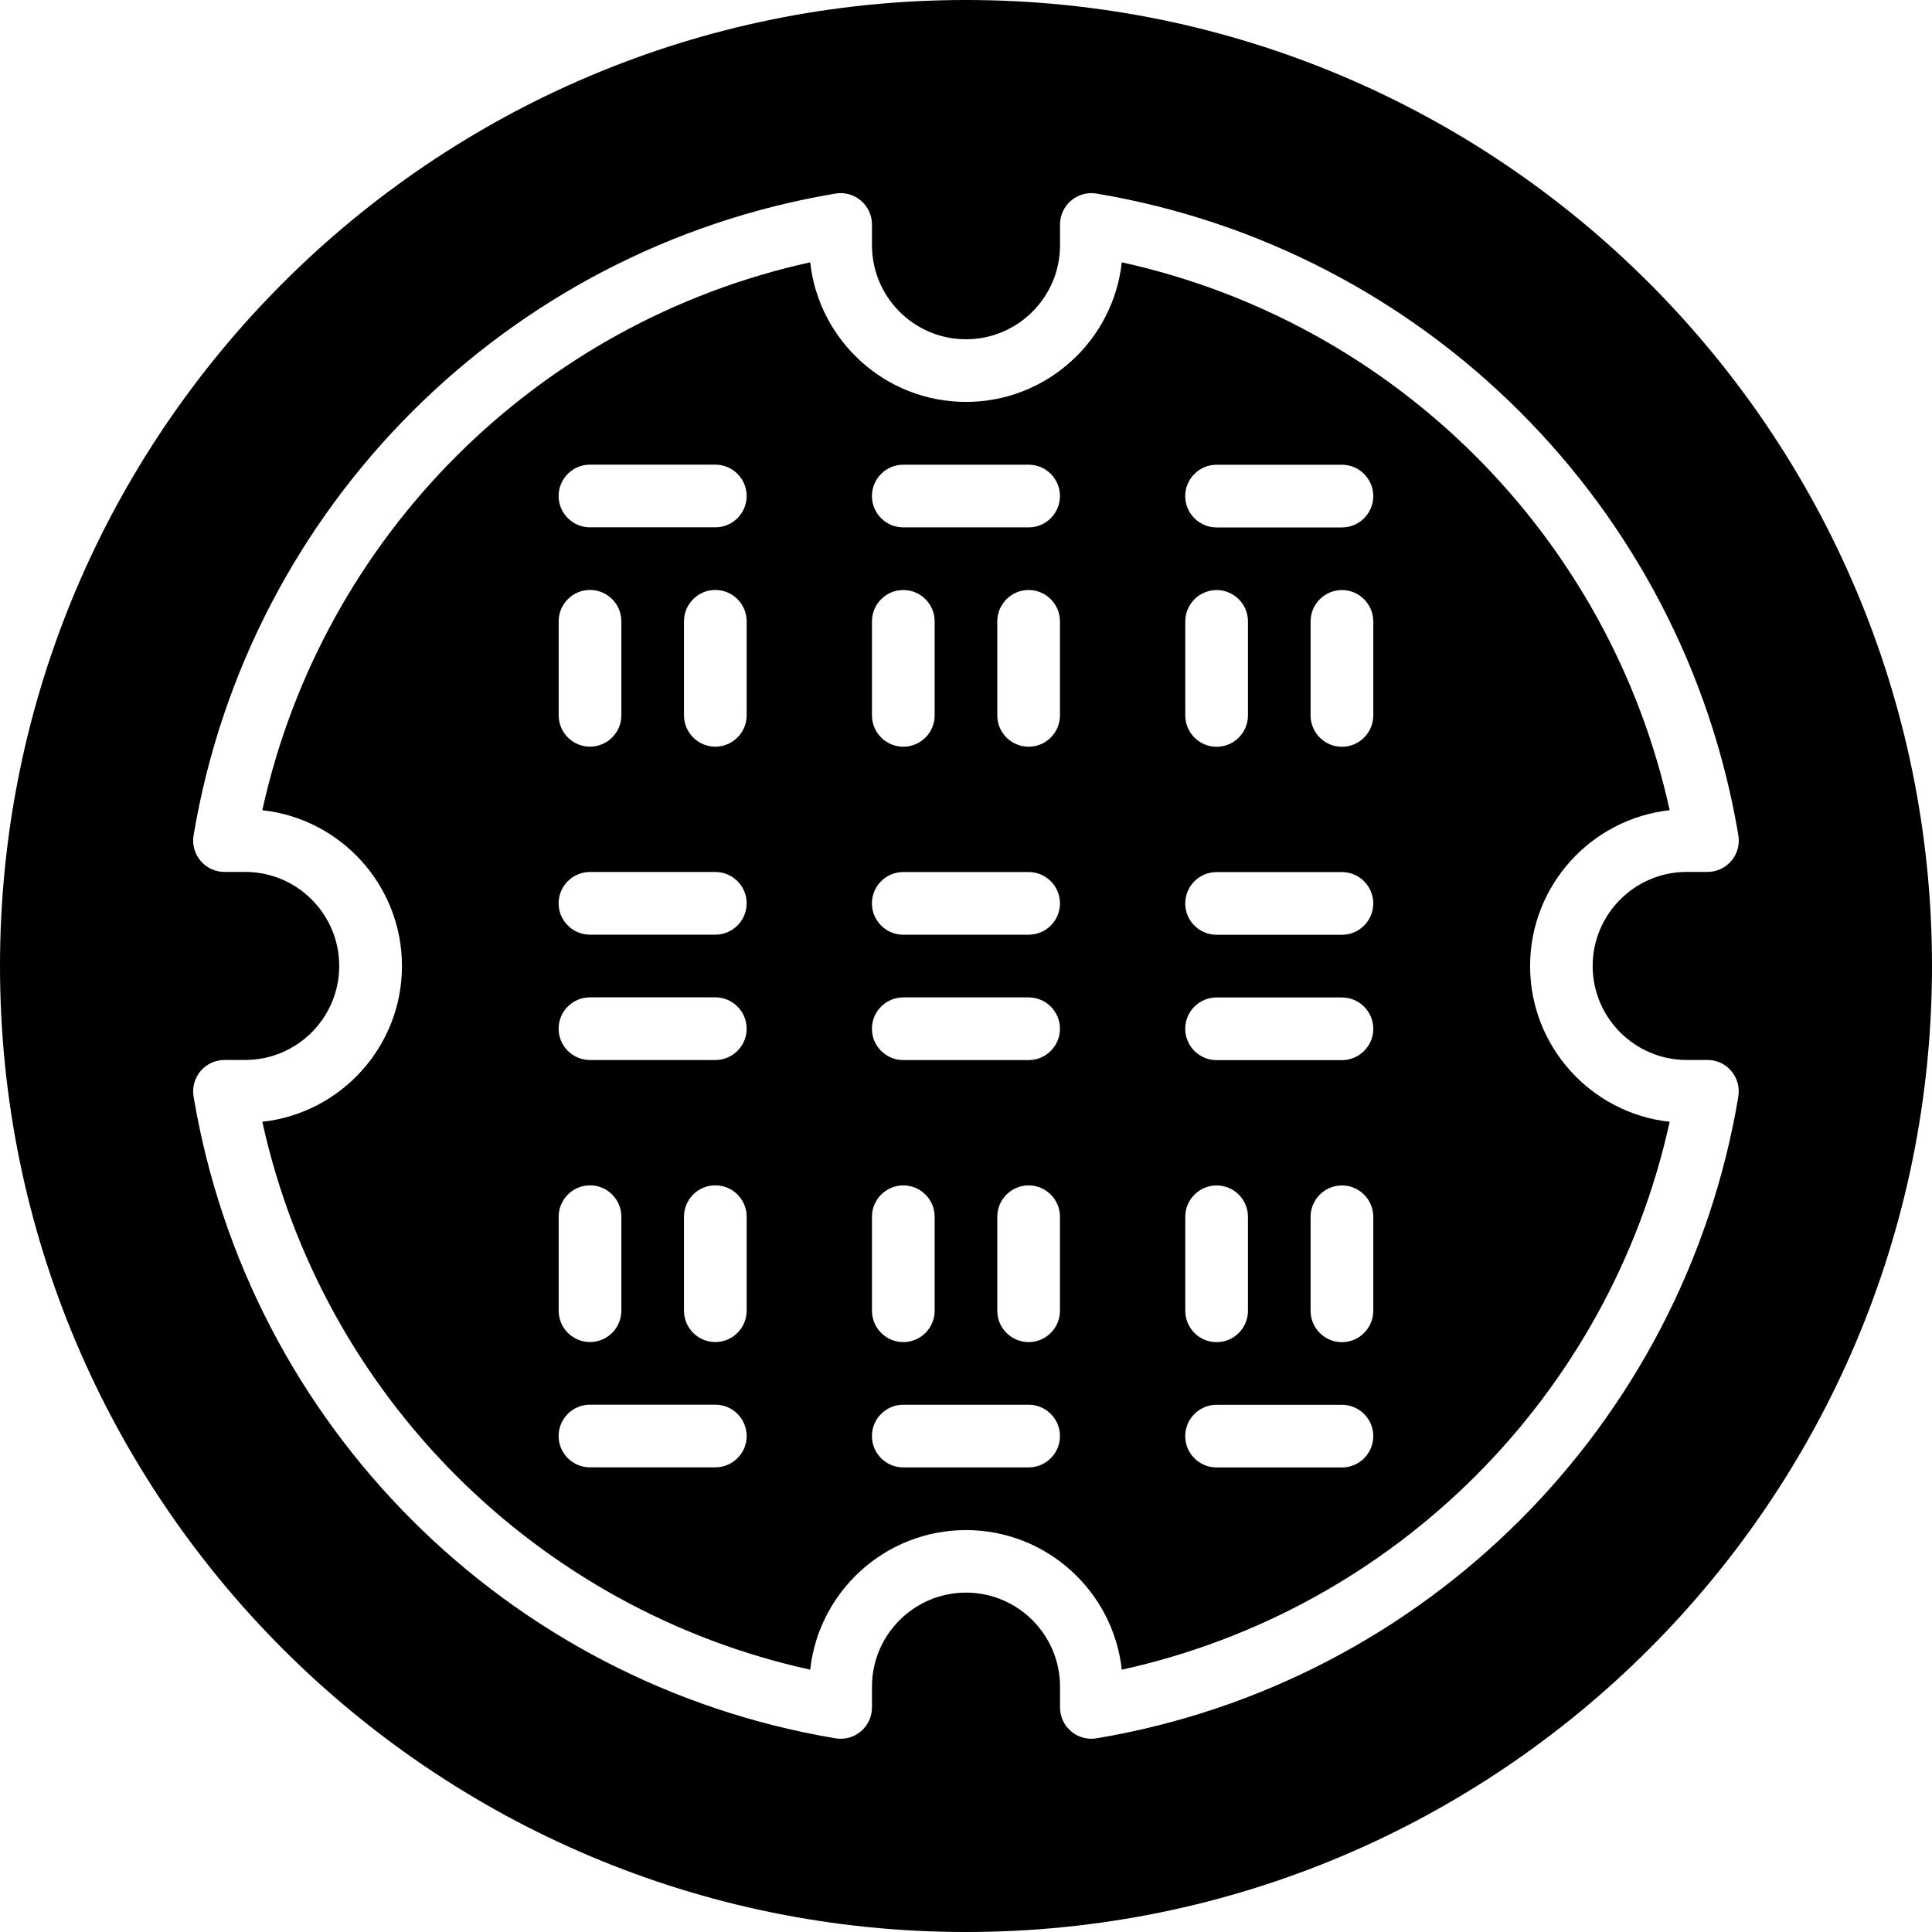 <?xml version="1.0" encoding="UTF-8"?><svg id="a" xmlns="http://www.w3.org/2000/svg" width="5in" height="5in" viewBox="0 0 360 360"><path d="m180,0C80.59,0,0,80.59,0,180s80.59,180,180,180,180-80.59,180-180S279.41,0,180,0Zm143.92,204.32c-10.27,61.25-58.33,109.31-119.59,119.59-.32.05-.64.08-.97.08-1.37,0-2.71-.48-3.77-1.38-1.31-1.11-2.07-2.74-2.07-4.46v-3.87c0-9.66-7.86-17.52-17.52-17.52s-17.52,7.86-17.52,17.52v3.87c0,1.72-.75,3.35-2.07,4.46-1.31,1.12-3.05,1.59-4.74,1.3-61.25-10.28-109.32-58.34-119.6-119.59-.28-1.69.19-3.43,1.3-4.74,1.11-1.31,2.74-2.07,4.46-2.07h3.86c9.66,0,17.52-7.86,17.52-17.52s-7.86-17.52-17.52-17.52h-3.86c-1.72,0-3.35-.75-4.46-2.07-1.11-1.31-1.58-3.04-1.3-4.74,10.28-61.25,58.35-109.32,119.6-119.59,1.69-.29,3.42.19,4.74,1.3,1.31,1.11,2.07,2.74,2.07,4.46v3.87c0,9.66,7.86,17.52,17.52,17.52s17.52-7.86,17.52-17.52v-3.87c0-1.72.75-3.35,2.07-4.46,1.31-1.12,3.04-1.58,4.74-1.3,61.25,10.28,109.32,58.34,119.59,119.59.28,1.69-.19,3.43-1.3,4.74-1.11,1.31-2.74,2.07-4.46,2.07h-3.87c-9.66,0-17.52,7.86-17.52,17.52s7.86,17.52,17.52,17.52h3.87c1.72,0,3.35.75,4.45,2.07,1.11,1.31,1.58,3.04,1.3,4.74Zm-38.81-24.32c0-15.02,11.41-27.43,26.01-29.03-11.2-50.96-51.13-90.88-102.09-102.09-1.59,14.6-14,26.01-29.03,26.01s-27.43-11.41-29.03-26.01c-50.96,11.2-90.88,51.13-102.09,102.09,14.61,1.59,26.02,14,26.02,29.03s-11.41,27.43-26.02,29.03c11.21,50.96,51.13,90.88,102.09,102.09,1.59-14.6,14-26.01,29.03-26.01s27.43,11.41,29.03,26.01c50.96-11.2,90.88-51.13,102.09-102.09-14.61-1.59-26.01-14-26.01-29.03ZM104.1,115.77c0-3.22,2.62-5.84,5.84-5.84s5.84,2.62,5.84,5.84v17.52c0,3.22-2.62,5.84-5.84,5.84s-5.84-2.62-5.84-5.84v-17.52Zm0,110.94c0-3.22,2.62-5.84,5.84-5.84s5.84,2.62,5.84,5.84v17.52c0,3.22-2.62,5.84-5.84,5.84s-5.84-2.62-5.84-5.84v-17.52Zm29.19,46.71h-23.36c-3.22,0-5.84-2.62-5.84-5.84s2.62-5.84,5.84-5.84h23.36c3.22,0,5.84,2.62,5.84,5.84s-2.62,5.84-5.84,5.84Zm5.84-29.19c0,3.22-2.62,5.84-5.84,5.84s-5.84-2.62-5.84-5.84v-17.52c0-3.22,2.62-5.84,5.84-5.84s5.84,2.62,5.84,5.84v17.52Zm-5.84-46.71h-23.36c-3.22,0-5.84-2.62-5.84-5.84s2.62-5.84,5.84-5.84h23.36c3.22,0,5.84,2.62,5.84,5.84s-2.62,5.84-5.84,5.84Zm0-23.36h-23.36c-3.22,0-5.84-2.62-5.84-5.84s2.62-5.84,5.84-5.84h23.36c3.22,0,5.84,2.62,5.84,5.84s-2.62,5.84-5.84,5.84Zm5.84-40.87c0,3.22-2.62,5.84-5.84,5.84s-5.84-2.62-5.84-5.84v-17.52c0-3.22,2.62-5.84,5.84-5.84s5.84,2.62,5.84,5.84v17.52Zm-5.84-35.03h-23.36c-3.22,0-5.84-2.62-5.84-5.84s2.62-5.84,5.84-5.84h23.36c3.22,0,5.84,2.62,5.84,5.84s-2.62,5.84-5.84,5.84Zm29.19,17.52c0-3.22,2.62-5.84,5.84-5.84s5.84,2.62,5.84,5.84v17.52c0,3.22-2.62,5.84-5.84,5.84s-5.84-2.62-5.84-5.84v-17.52Zm0,110.94c0-3.22,2.62-5.84,5.84-5.84s5.84,2.62,5.84,5.84v17.52c0,3.22-2.62,5.84-5.84,5.84s-5.84-2.62-5.84-5.84v-17.52Zm29.19,46.71h-23.36c-3.22,0-5.84-2.62-5.84-5.84s2.62-5.84,5.84-5.84h23.36c3.22,0,5.84,2.62,5.84,5.84s-2.62,5.84-5.84,5.84Zm5.84-29.19c0,3.22-2.62,5.84-5.84,5.84s-5.84-2.62-5.84-5.84v-17.52c0-3.22,2.62-5.84,5.84-5.84s5.84,2.62,5.84,5.84v17.52Zm-5.84-46.71h-23.36c-3.22,0-5.84-2.62-5.84-5.84s2.62-5.84,5.84-5.84h23.36c3.22,0,5.84,2.62,5.84,5.84s-2.62,5.84-5.84,5.84Zm0-23.36h-23.36c-3.22,0-5.84-2.62-5.84-5.84s2.62-5.84,5.84-5.84h23.36c3.22,0,5.84,2.62,5.84,5.84s-2.62,5.84-5.84,5.84Zm5.84-40.87c0,3.22-2.62,5.84-5.84,5.84s-5.84-2.62-5.84-5.84v-17.52c0-3.22,2.62-5.84,5.84-5.84s5.84,2.62,5.84,5.84v17.52Zm-5.84-35.03h-23.36c-3.22,0-5.84-2.62-5.84-5.84s2.62-5.84,5.84-5.84h23.36c3.22,0,5.84,2.62,5.84,5.84s-2.62,5.84-5.84,5.84Zm29.19,17.52c0-3.22,2.62-5.84,5.84-5.84s5.84,2.62,5.84,5.84v17.52c0,3.22-2.62,5.84-5.84,5.84s-5.84-2.62-5.84-5.84v-17.52Zm0,110.94c0-3.22,2.62-5.84,5.84-5.84s5.84,2.62,5.84,5.84v17.52c0,3.22-2.62,5.84-5.84,5.84s-5.84-2.62-5.84-5.84v-17.52Zm29.19,46.71h-23.36c-3.22,0-5.84-2.62-5.84-5.84s2.62-5.84,5.84-5.84h23.36c3.22,0,5.84,2.62,5.84,5.84s-2.62,5.84-5.84,5.84Zm5.84-29.19c0,3.22-2.62,5.84-5.84,5.84s-5.84-2.62-5.84-5.84v-17.52c0-3.22,2.62-5.84,5.84-5.84s5.84,2.62,5.84,5.84v17.52Zm-5.84-46.71h-23.36c-3.22,0-5.84-2.62-5.84-5.84s2.62-5.84,5.84-5.84h23.36c3.22,0,5.84,2.62,5.84,5.84s-2.62,5.84-5.84,5.84Zm0-23.36h-23.36c-3.22,0-5.84-2.62-5.84-5.84s2.62-5.84,5.84-5.84h23.36c3.22,0,5.84,2.62,5.84,5.84s-2.62,5.84-5.84,5.84Zm5.84-40.87c0,3.22-2.62,5.84-5.84,5.84s-5.84-2.62-5.84-5.84v-17.52c0-3.22,2.62-5.84,5.84-5.84s5.84,2.62,5.84,5.84v17.52Zm-5.84-35.03h-23.36c-3.22,0-5.84-2.62-5.84-5.84s2.62-5.84,5.84-5.84h23.36c3.22,0,5.84,2.62,5.84,5.84s-2.62,5.84-5.84,5.84Z" stroke-width="0"/></svg>